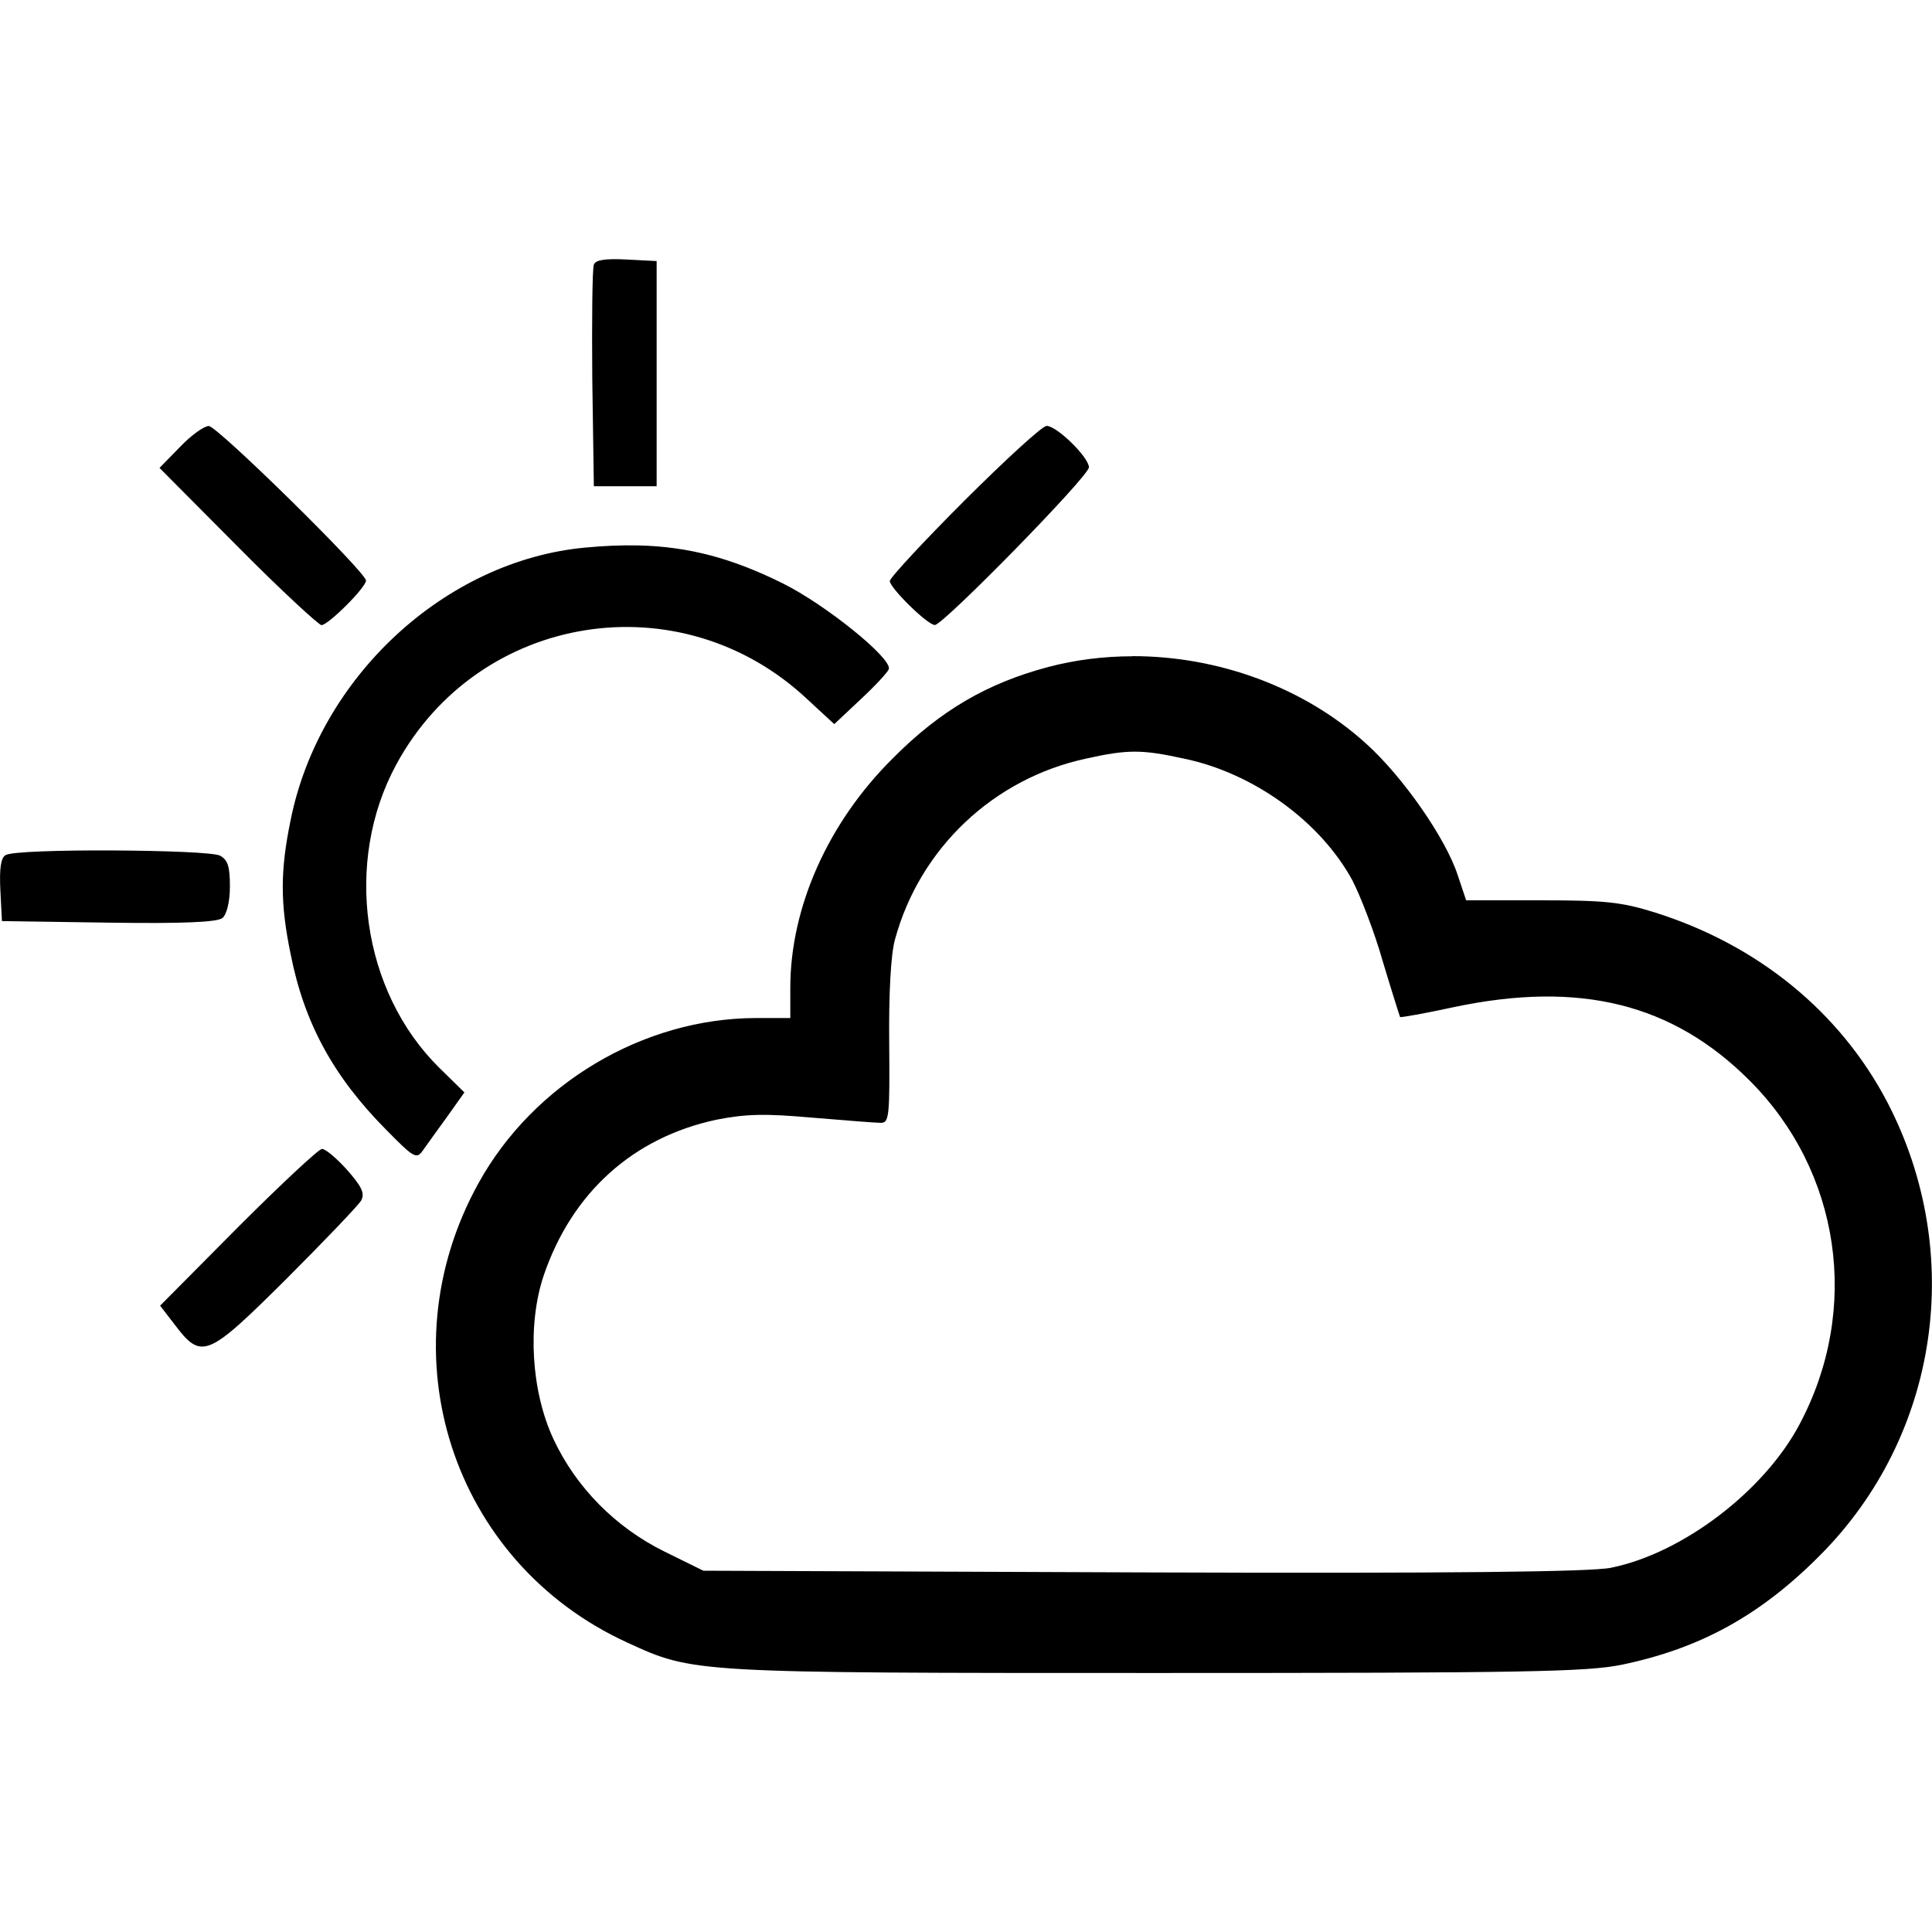 <?xml version="1.0" encoding="UTF-8" standalone="no"?>
<!-- Created with Inkscape (http://www.inkscape.org/) -->

<svg
   width="16mm"
   height="16mm"
   viewBox="0 0 16 16"
   version="1.1"
   id="svg5"
   sodipodi:docname="icon.svg"
   inkscape:version="1.2.2 (b0a8486541, 2022-12-01, custom)"
   xmlns:inkscape="http://www.inkscape.org/namespaces/inkscape"
   xmlns:sodipodi="http://sodipodi.sourceforge.net/DTD/sodipodi-0.dtd"
   xmlns="http://www.w3.org/2000/svg"
   xmlns:svg="http://www.w3.org/2000/svg">
  <sodipodi:namedview
     id="namedview1535"
     pagecolor="#ffffff"
     bordercolor="#000000"
     borderopacity="0.25"
     inkscape:showpageshadow="2"
     inkscape:pageopacity="0.0"
     inkscape:pagecheckerboard="0"
     inkscape:deskcolor="#d1d1d1"
     inkscape:document-units="mm"
     showgrid="false"
     inkscape:zoom="7.0279948"
     inkscape:cx="31.303381"
     inkscape:cy="29.809356"
     inkscape:window-width="1280"
     inkscape:window-height="1016"
     inkscape:window-x="1280"
     inkscape:window-y="27"
     inkscape:window-maximized="0"
     inkscape:current-layer="layer1" />
  <defs
     id="defs2" />
  <g
     id="layer1"
     style="stroke:none;stroke-opacity:1;fill-opacity:1">
    <path
       id="path150"
       d="m 5.187,2.149 c -0.178,-0.009 -0.256,0.004 -0.269,0.043 -0.013,0.035 -0.017,0.46 -0.013,0.946 l 0.013,0.889 H 5.178 5.438 V 3.095 2.162 Z M 1.729,3.528 c -0.039,0 -0.148,0.078 -0.239,0.174 L 1.321,3.875 1.968,4.526 c 0.356,0.36 0.673,0.651 0.694,0.651 0.056,0 0.369,-0.312 0.369,-0.369 0,-0.069 -1.232,-1.28 -1.302,-1.28 z m 6.937,0 c -0.035,0 -0.338,0.278 -0.681,0.62 -0.338,0.338 -0.616,0.638 -0.616,0.664 0,0.056 0.312,0.364 0.373,0.364 0.069,0 1.276,-1.232 1.276,-1.306 0,-0.082 -0.265,-0.343 -0.351,-0.343 z M 5.288,4.517 c -0.14,-0.003 -0.286,0.003 -0.443,0.018 -1.158,0.108 -2.2,1.072 -2.438,2.256 -0.087,0.421 -0.087,0.69 0,1.111 0.113,0.573 0.356,1.015 0.79,1.453 0.23,0.234 0.252,0.247 0.304,0.174 0.03,-0.043 0.121,-0.169 0.2,-0.278 L 3.846,9.047 3.638,8.843 C 2.996,8.21 2.844,7.138 3.282,6.331 3.964,5.073 5.638,4.804 6.688,5.793 l 0.221,0.204 0.217,-0.204 C 7.248,5.68 7.352,5.567 7.361,5.541 7.387,5.45 6.831,5.003 6.48,4.83 6.067,4.625 5.707,4.527 5.288,4.517 Z m 4.091,0.918 C 9.143,5.435 8.907,5.464 8.68,5.524 8.176,5.658 7.786,5.884 7.391,6.283 6.857,6.813 6.545,7.515 6.545,8.179 v 0.252 H 6.254 c -0.928,0.004 -1.835,0.542 -2.291,1.367 -0.781,1.41 -0.221,3.141 1.232,3.805 0.547,0.252 0.534,0.252 4.378,0.252 3.054,0 3.571,-0.009 3.861,-0.069 0.647,-0.135 1.145,-0.408 1.64,-0.907 0.985,-0.989 1.206,-2.503 0.555,-3.753 -0.391,-0.746 -1.072,-1.302 -1.926,-1.57 -0.278,-0.087 -0.416,-0.1 -0.946,-0.1 H 12.142 L 12.072,7.247 C 11.973,6.943 11.617,6.431 11.313,6.158 10.796,5.689 10.085,5.433 9.378,5.434 Z m 0.02,0.79 c 0.117,0 0.235,0.02 0.413,0.059 0.573,0.121 1.124,0.521 1.388,1.007 0.065,0.126 0.182,0.425 0.252,0.672 0.074,0.247 0.139,0.451 0.143,0.46 0.009,0.004 0.204,-0.03 0.443,-0.082 1.046,-0.221 1.814,-0.03 2.451,0.607 0.755,0.755 0.92,1.892 0.417,2.842 -0.291,0.555 -0.968,1.072 -1.562,1.193 -0.156,0.035 -1.354,0.048 -3.874,0.039 L 5.825,13.008 5.5,12.848 C 5.096,12.648 4.771,12.318 4.584,11.919 4.398,11.52 4.367,10.969 4.502,10.565 4.736,9.876 5.244,9.42 5.933,9.273 c 0.243,-0.048 0.403,-0.052 0.794,-0.017 0.269,0.022 0.525,0.043 0.568,0.043 0.069,0 0.074,-0.056 0.069,-0.664 -0.004,-0.404 0.013,-0.733 0.048,-0.855 C 7.617,7.025 8.228,6.448 8.992,6.283 9.166,6.244 9.282,6.225 9.399,6.225 Z M 0.927,7.043 C 0.506,7.041 0.087,7.053 0.046,7.082 0.007,7.103 -0.006,7.194 0.003,7.372 l 0.013,0.256 0.885,0.013 c 0.616,0.009 0.902,-0.004 0.942,-0.039 0.035,-0.03 0.061,-0.135 0.061,-0.26 0,-0.165 -0.017,-0.221 -0.082,-0.256 -0.05,-0.026 -0.473,-0.041 -0.894,-0.043 z M 2.666,9.515 c -0.026,1.6e-4 -0.338,0.291 -0.694,0.647 l -0.646,0.651 0.117,0.152 c 0.226,0.299 0.269,0.282 0.924,-0.369 0.321,-0.321 0.603,-0.616 0.625,-0.655 0.03,-0.061 0.004,-0.113 -0.117,-0.252 -0.087,-0.096 -0.178,-0.174 -0.208,-0.174 z"
       style="stroke-width:0.002" />
  </g>
</svg>
